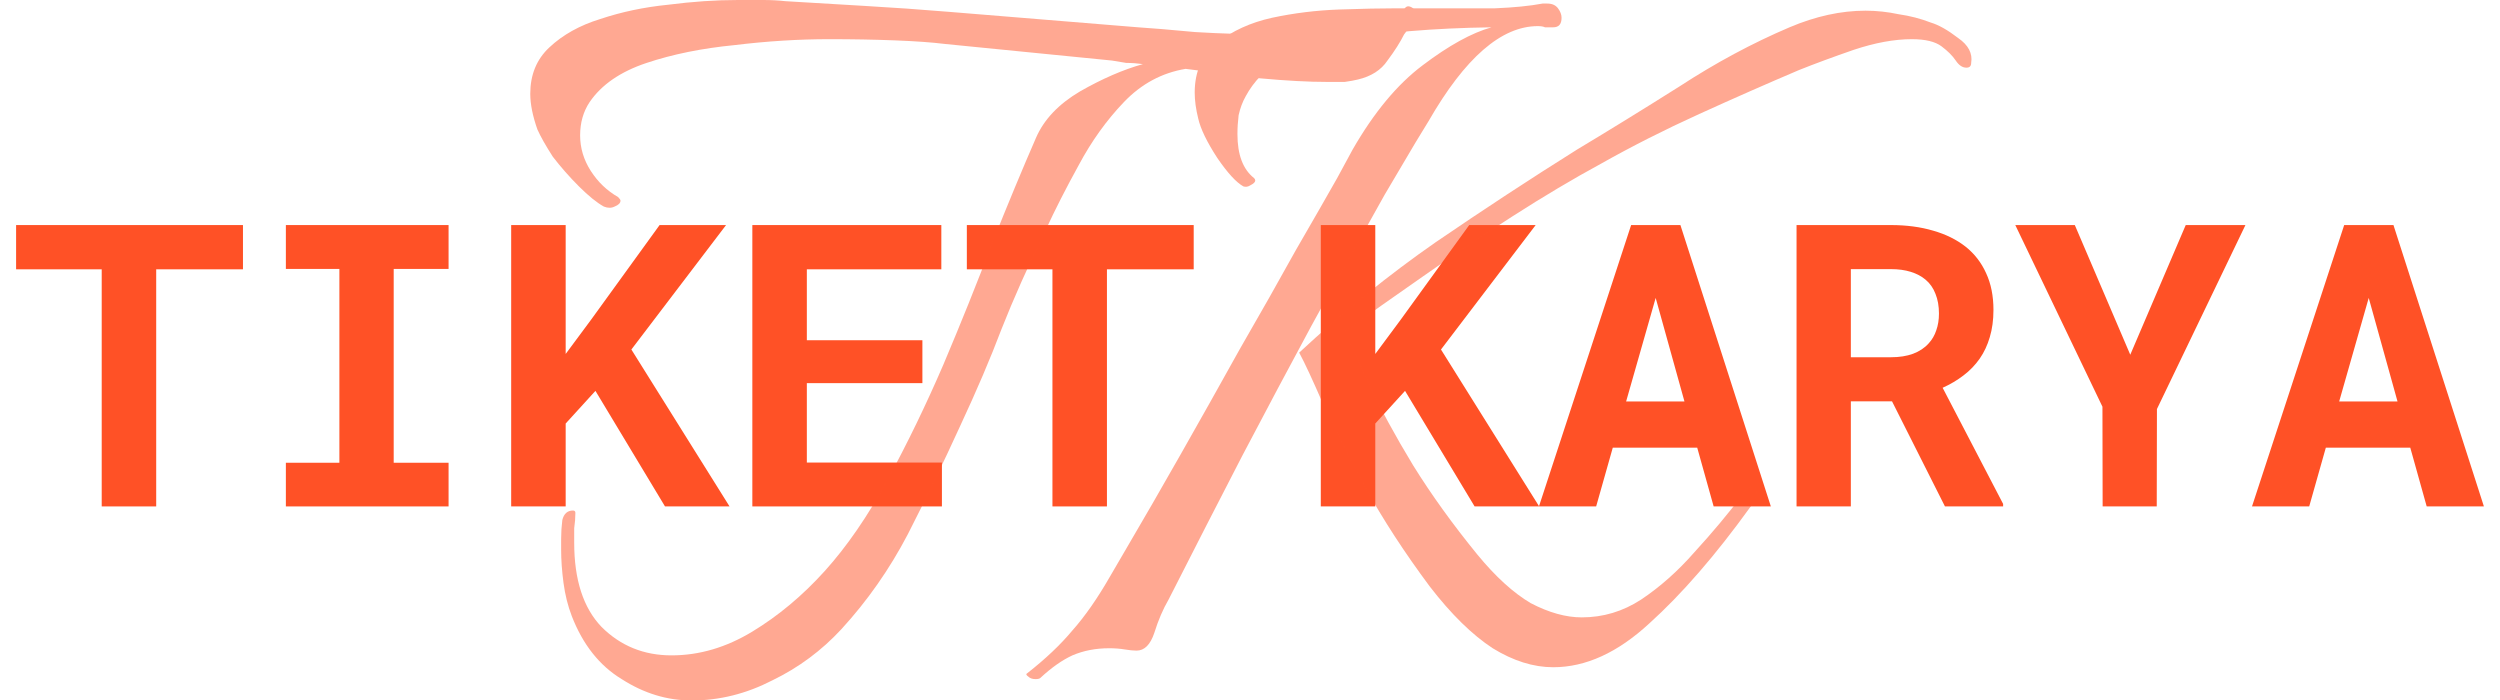 <svg width="621" height="174" viewBox="0 0 621 174" fill="none" xmlns="http://www.w3.org/2000/svg">
<g filter="url(#filter0_d_1266_5953)">
<path d="M60.353 62.898H38.8V121.795H25.264V62.898H4V51.906H60.353V62.898Z" fill="#FF5126"/>
<path d="M71.009 51.906H111.425V62.802H97.793V110.947H111.425V121.795H71.009V110.947H84.305V62.802H71.009V51.906Z" fill="#FF5126"/>
<path d="M147.906 93.091L140.514 101.203V121.795H126.977V51.906H140.514V83.923L146.85 75.379L163.842 51.906H180.354L156.834 82.819L181.218 121.795H165.186L147.906 93.091Z" fill="#FF5126"/>
<path d="M229.123 91.171H200.418V110.899H233.971V121.795H186.882V51.906H233.827V62.898H200.418V80.515H229.123V91.171Z" fill="#FF5126"/>
<path d="M296.515 62.898H274.963V121.795H261.427V62.898H240.163V51.906H296.515V62.898Z" fill="#FF5126"/>
<path d="M349.013 93.091L341.621 101.203V121.795H328.085V51.906H341.621V83.923L347.957 75.379L364.949 51.906H381.461L357.941 82.819L382.325 121.795H366.293L349.013 93.091Z" fill="#FF5126"/>
<path d="M421.59 107.203H400.614L396.485 121.795H382.277L405.174 51.906H417.414L439.878 121.795H425.67L421.59 107.203ZM403.926 95.731H418.422L411.27 70.002L403.926 95.731Z" fill="#FF5126"/>
<path d="M469.974 95.683H459.75V121.795H446.262V51.906H469.686C473.558 51.906 477.062 52.37 480.198 53.298C483.334 54.194 486.023 55.522 488.263 57.282C490.471 59.042 492.167 61.234 493.351 63.858C494.567 66.482 495.175 69.522 495.175 72.978C495.175 75.475 494.871 77.731 494.263 79.747C493.687 81.731 492.855 83.507 491.767 85.075C490.647 86.675 489.303 88.067 487.735 89.251C486.199 90.435 484.47 91.459 482.55 92.323L497.575 121.171V121.795H483.126L469.974 95.683ZM459.75 84.739H469.734C471.814 84.739 473.638 84.451 475.206 83.875C476.806 83.267 478.102 82.403 479.094 81.283C479.926 80.387 480.55 79.315 480.966 78.067C481.414 76.819 481.638 75.427 481.638 73.891C481.638 72.034 481.35 70.403 480.774 68.994C480.23 67.554 479.398 66.37 478.278 65.442C477.286 64.61 476.07 63.97 474.63 63.522C473.19 63.074 471.542 62.85 469.686 62.85H459.75V84.739Z" fill="#FF5126"/>
<path d="M529.159 84.115L542.935 51.906H557.767L535.783 97.603L535.735 121.795H522.295L522.247 97.027L500.599 51.906H515.383L529.159 84.115Z" fill="#FF5126"/>
<path d="M598.712 107.203H577.736L573.607 121.795H559.399L582.296 51.906H594.536L617 121.795H602.792L598.712 107.203ZM581.048 95.731H595.544L588.392 70.002L581.048 95.731Z" fill="#FF5126"/>
</g>
<g opacity="0.5">
<path d="M171.826 174C165.731 174 159.931 172.231 154.426 168.692C148.921 165.349 144.792 160.139 142.04 153.061C141.057 150.505 140.369 147.753 139.975 144.803C139.582 141.854 139.386 139.102 139.386 136.546V133.892C139.386 132.319 139.484 130.746 139.68 129.173C140.074 127.6 140.958 126.814 142.335 126.814C142.728 126.814 142.925 127.01 142.925 127.403C142.925 128.583 142.826 129.861 142.63 131.237C142.63 132.417 142.63 133.597 142.63 134.776C142.63 144.017 144.891 150.997 149.413 155.715C154.131 160.434 159.931 162.793 166.813 162.793C173.694 162.793 180.379 160.827 186.867 156.895C193.355 152.963 199.352 147.949 204.857 141.854C210.362 135.759 215.572 128.19 220.487 119.146C225.403 110.102 230.023 100.566 234.348 90.539C238.674 80.315 242.704 70.288 246.44 60.458C250.372 50.627 254.009 41.878 257.352 34.21C259.318 29.688 262.955 25.854 268.264 22.709C273.769 19.563 278.979 17.302 283.894 15.925C282.518 15.729 281.142 15.63 279.765 15.63C278.586 15.434 277.406 15.237 276.226 15.041L234.643 10.912C231.497 10.519 227.369 10.224 222.257 10.027C217.145 9.831 211.738 9.732 206.036 9.732C198.369 9.732 190.504 10.224 182.443 11.207C174.382 11.993 167.108 13.468 160.619 15.63C154.131 17.793 149.413 21.037 146.464 25.363C144.891 27.722 144.104 30.475 144.104 33.62C144.104 36.766 144.989 39.715 146.758 42.468C148.528 45.22 150.789 47.383 153.542 48.956C153.935 49.349 154.131 49.644 154.131 49.841C154.131 50.431 153.64 50.922 152.657 51.315C151.87 51.709 150.986 51.709 150.003 51.315C148.233 50.332 146.169 48.661 143.809 46.302C141.45 43.942 139.287 41.485 137.321 38.929C135.552 36.176 134.274 33.915 133.487 32.146C132.308 28.803 131.718 25.854 131.718 23.298C131.718 18.58 133.291 14.746 136.436 11.797C139.779 8.651 144.006 6.292 149.118 4.719C154.426 2.949 160.03 1.769 165.928 1.18C172.023 0.393 177.823 0 183.328 0C185.491 0 187.555 0 189.521 0C191.487 0 193.355 0.098 195.125 0.295C201.416 0.688 208.003 1.081 214.884 1.475C221.765 1.868 228.745 2.359 235.823 2.949L282.714 6.783C285.86 6.98 290.579 7.373 296.87 7.963C303.359 8.356 309.945 8.553 316.63 8.553C323.904 8.553 330.589 8.159 336.684 7.373C342.779 6.39 346.809 4.719 348.776 2.359C349.169 1.573 349.759 1.376 350.545 1.769C351.331 2.163 351.528 2.654 351.135 3.244C350.545 5.603 349.759 7.373 348.776 8.553C347.792 10.519 346.416 12.681 344.647 15.041C343.074 17.4 340.616 18.973 337.274 19.759C336.487 19.956 335.406 20.152 334.03 20.349C332.653 20.349 331.179 20.349 329.606 20.349C325.084 20.349 319.579 20.054 313.091 19.464C306.799 18.678 300.606 17.892 294.511 17.105C288.613 18.088 283.501 20.841 279.175 25.363C274.85 29.885 271.114 35.095 267.969 40.993C264.823 46.695 262.07 52.102 259.711 57.214C255.386 66.061 251.748 74.22 248.799 81.692C246.047 88.966 242.606 97.027 238.477 105.875C234.348 114.919 230.023 123.864 225.501 132.712C220.979 141.363 215.474 149.227 208.986 156.305C204.07 161.614 198.369 165.841 191.881 168.986C185.392 172.329 178.708 174 171.826 174Z" fill="#FF5126"/>
<path d="M257.246 168.692C256.459 168.692 255.869 168.495 255.476 168.102C254.886 167.709 254.788 167.414 255.181 167.217C259.703 163.678 263.439 160.139 266.388 156.6C269.534 153.061 272.68 148.539 275.825 143.034L279.954 135.956C283.886 129.271 288.31 121.603 293.225 112.953C298.141 104.302 303.056 95.553 307.971 86.705C313.083 77.858 317.703 69.698 321.832 62.227C326.158 54.756 329.598 48.759 332.154 44.237C334.71 39.519 335.988 37.159 335.988 37.159C341.297 27.919 347.097 20.939 353.388 16.22C359.876 11.305 365.578 8.159 370.493 6.783C356.141 6.98 343.361 8.061 332.154 10.027C320.947 11.993 313.378 16.614 309.446 23.888C308.659 25.264 308.07 26.837 307.676 28.607C307.48 30.18 307.381 31.753 307.381 33.325C307.381 38.437 308.758 42.075 311.51 44.237C311.707 44.434 311.805 44.63 311.805 44.827C311.805 45.22 311.412 45.614 310.625 46.007C310.036 46.4 309.446 46.498 308.856 46.302C307.086 45.319 304.924 42.959 302.368 39.224C299.812 35.291 298.239 32.047 297.649 29.491C297.059 27.132 296.764 24.97 296.764 23.003C296.764 17.695 298.632 13.566 302.368 10.617C306.103 7.668 310.625 5.603 315.934 4.424C321.439 3.244 327.042 2.556 332.744 2.359C338.446 2.163 343.164 2.064 346.9 2.064H358.697C362.629 2.064 366.856 2.064 371.378 2.064C376.097 1.868 380.029 1.475 383.175 0.885H384.354C385.534 0.885 386.419 1.278 387.009 2.064C387.598 2.851 387.893 3.637 387.893 4.424C387.893 5.997 387.205 6.783 385.829 6.783C385.042 6.783 384.354 6.783 383.764 6.783C383.371 6.586 382.781 6.488 381.995 6.488C372.951 6.488 363.907 14.352 354.863 30.081C354.863 30.081 353.781 31.851 351.619 35.39C349.653 38.732 347.097 43.058 343.951 48.366C341.002 53.675 337.856 59.278 334.514 65.176C331.171 71.075 328.222 76.383 325.666 81.102C320.358 90.932 314.656 101.647 308.561 113.247C302.663 124.651 296.568 136.546 290.276 148.932C288.9 151.292 287.72 154.044 286.737 157.19C285.754 160.139 284.28 161.614 282.314 161.614C281.527 161.614 280.544 161.515 279.364 161.319C278.185 161.122 276.907 161.024 275.531 161.024C272.188 161.024 269.141 161.614 266.388 162.793C263.832 163.973 261.178 165.841 258.425 168.397C258.229 168.593 257.836 168.692 257.246 168.692ZM385.829 165.742C380.914 165.742 375.9 164.17 370.788 161.024C365.676 157.681 360.466 152.57 355.158 145.688C348.866 137.234 343.558 129.075 339.232 121.21C334.907 113.149 331.368 106.17 328.615 100.271C326.059 94.373 324.093 90.146 322.717 87.59C333.727 77.366 345.032 68.224 356.632 60.163C368.429 52.102 380.127 44.434 391.727 37.159C399.592 32.441 408.046 27.23 417.09 21.529C426.134 15.63 435.276 10.715 444.517 6.783C451.005 4.03 457.297 2.654 463.392 2.654C466.144 2.654 468.897 2.949 471.649 3.539C474.402 3.932 477.056 4.62 479.612 5.603C481.578 6.193 483.839 7.471 486.395 9.437C488.951 11.207 490.032 13.271 489.639 15.63C489.639 16.417 489.246 16.81 488.459 16.81C487.476 16.81 486.592 16.22 485.805 15.041C485.019 13.861 483.839 12.681 482.266 11.502C480.693 10.322 478.236 9.732 474.893 9.732C470.568 9.732 465.751 10.617 460.442 12.386C455.331 14.156 450.809 15.827 446.876 17.4C439.012 20.742 430.754 24.38 422.103 28.312C413.453 32.244 405.293 36.373 397.625 40.698C390.744 44.434 383.47 48.759 375.802 53.675C368.134 58.59 360.663 63.603 353.388 68.715C346.31 73.63 339.92 78.153 334.219 82.281C335.398 85.231 337.364 89.654 340.117 95.553C342.87 101.451 346.507 108.136 351.029 115.607C355.551 122.881 360.859 130.254 366.954 137.725C371.476 143.231 375.9 147.261 380.225 149.817C384.747 152.176 388.975 153.356 392.907 153.356C398.215 153.356 403.131 151.881 407.653 148.932C412.371 145.786 416.795 141.854 420.924 137.136C425.249 132.417 429.28 127.6 433.015 122.685C433.998 121.505 434.687 120.915 435.08 120.915C435.866 120.915 436.259 121.407 436.259 122.39C436.259 123.57 435.768 124.749 434.785 125.929C426.134 137.922 417.778 147.556 409.717 154.831C401.853 162.105 393.89 165.742 385.829 165.742Z" fill="#FF5126"/>
</g>
<defs>
<filter id="filter0_d_1266_5953" x="0" y="51.906" width="621" height="77.889" filterUnits="userSpaceOnUse" color-interpolation-filters="sRGB">
<feFlood flood-opacity="0" result="BackgroundImageFix"/>
<feColorMatrix in="SourceAlpha" type="matrix" values="0 0 0 0 0 0 0 0 0 0 0 0 0 0 0 0 0 0 127 0" result="hardAlpha"/>
<feOffset dy="4"/>
<feGaussianBlur stdDeviation="2"/>
<feComposite in2="hardAlpha" operator="out"/>
<feColorMatrix type="matrix" values="0 0 0 0 0 0 0 0 0 0 0 0 0 0 0 0 0 0 0.25 0"/>
<feBlend mode="normal" in2="BackgroundImageFix" result="effect1_dropShadow_1266_5953"/>
<feBlend mode="normal" in="SourceGraphic" in2="effect1_dropShadow_1266_5953" result="shape"/>
</filter>
</defs>
</svg>
